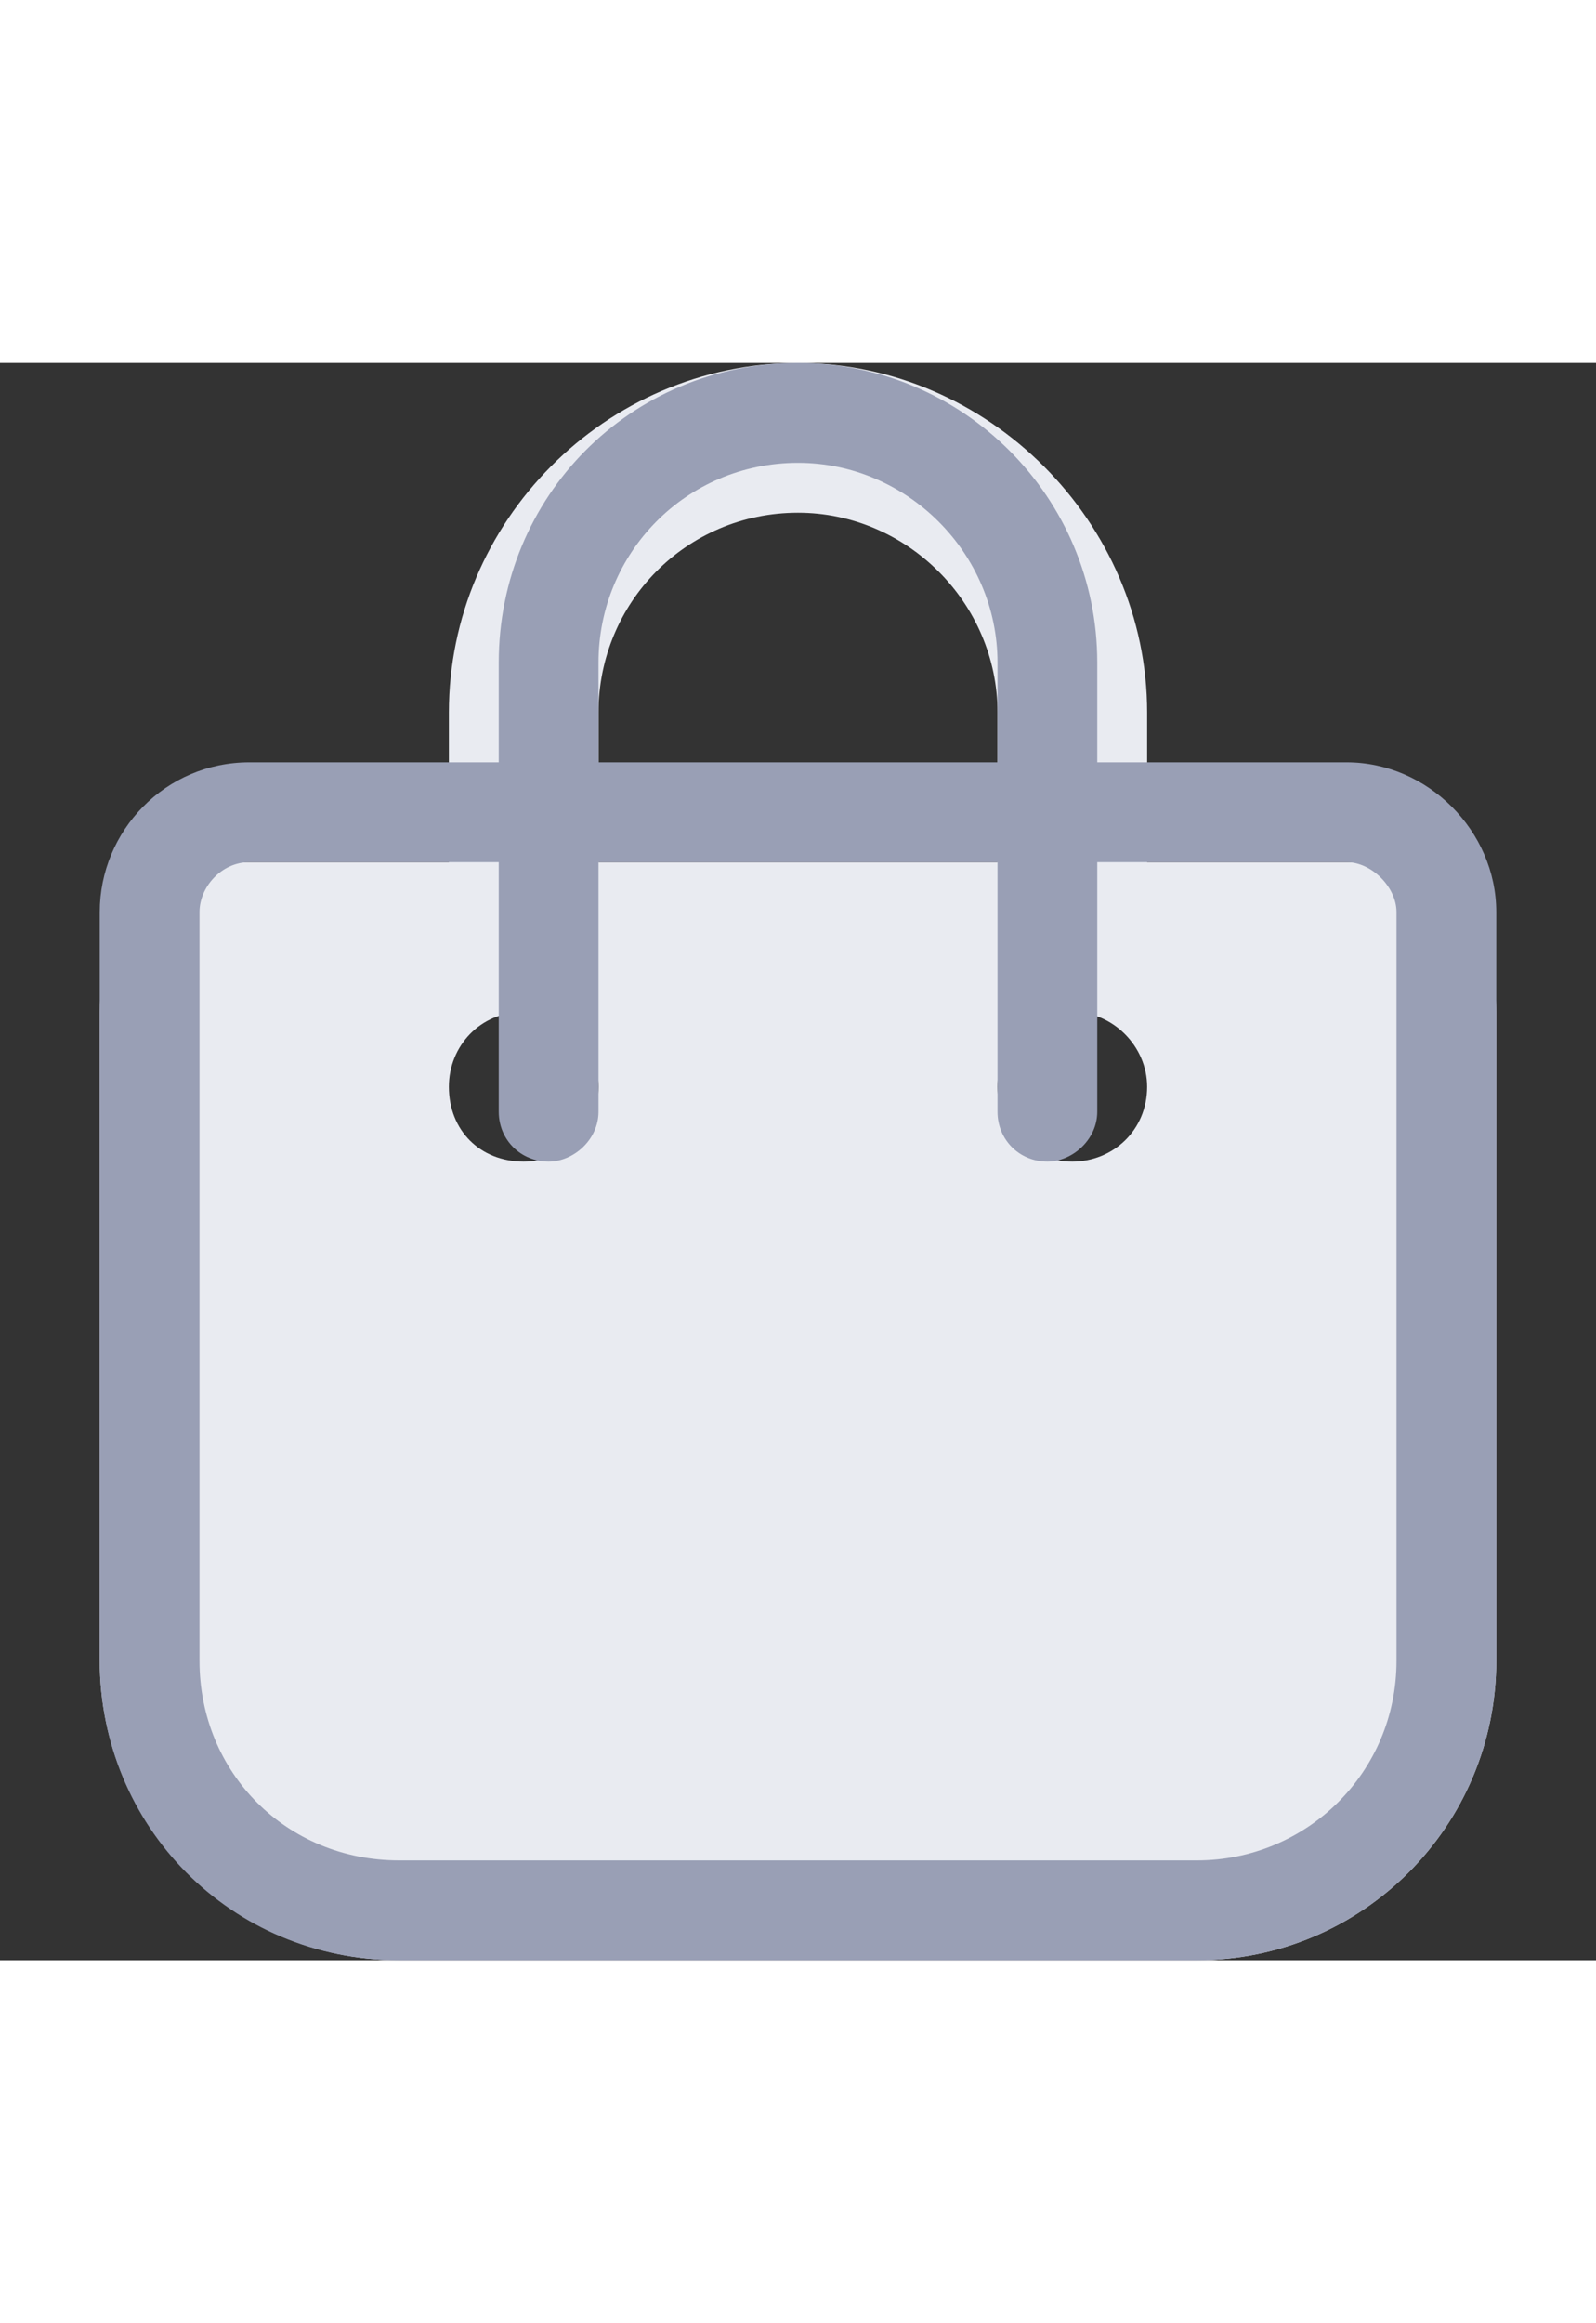 <svg width="22" viewBox="0 0 32 32" fill="none" xmlns="http://www.w3.org/2000/svg">
<rect x="0" y="0" width="32" height="32" fill="#333333" stroke="none"/>
<path d="M12 7V10H20V7C20 4.812 18.188 3 16 3C13.75 3 12 4.812 12 7ZM9 10V7C9 3.188 12.125 0 16 0C19.812 0 23 3.188 23 7V10H27C28.625 10 30 11.375 30 13V26C30 29.312 27.312 32 24 32H8C4.688 32 2 29.312 2 26V13C2 11.375 3.312 10 5 10H9ZM10.5 16C11.312 16 12 15.375 12 14.5C12 13.688 11.312 13 10.5 13C9.625 13 9 13.688 9 14.5C9 15.375 9.625 16 10.5 16ZM23 14.5C23 13.688 22.312 13 21.5 13C20.625 13 20 13.688 20 14.5C20 15.375 20.625 16 21.5 16C22.312 16 23 15.375 23 14.5Z" fill="#E9EBF1"/>
<path d="M10 8V6C10 2.688 12.625 0 16 0C19.312 0 22 2.688 22 6V8H27C28.625 8 30 9.375 30 11V26C30 29.312 27.312 32 24 32H8C4.625 32 2 29.312 2 26V11C2 9.375 3.312 8 5 8H10ZM12 8H20V6C20 3.812 18.188 2 16 2C13.75 2 12 3.812 12 6V8ZM5 10C4.438 10 4 10.5 4 11V26C4 28.25 5.75 30 8 30H24C26.188 30 28 28.25 28 26V11C28 10.5 27.5 10 27 10H22V15C22 15.562 21.5 16 21 16C20.438 16 20 15.562 20 15V10H12V15C12 15.562 11.5 16 11 16C10.438 16 10 15.562 10 15V10H5Z" fill="#999FB5"/>
</svg>
